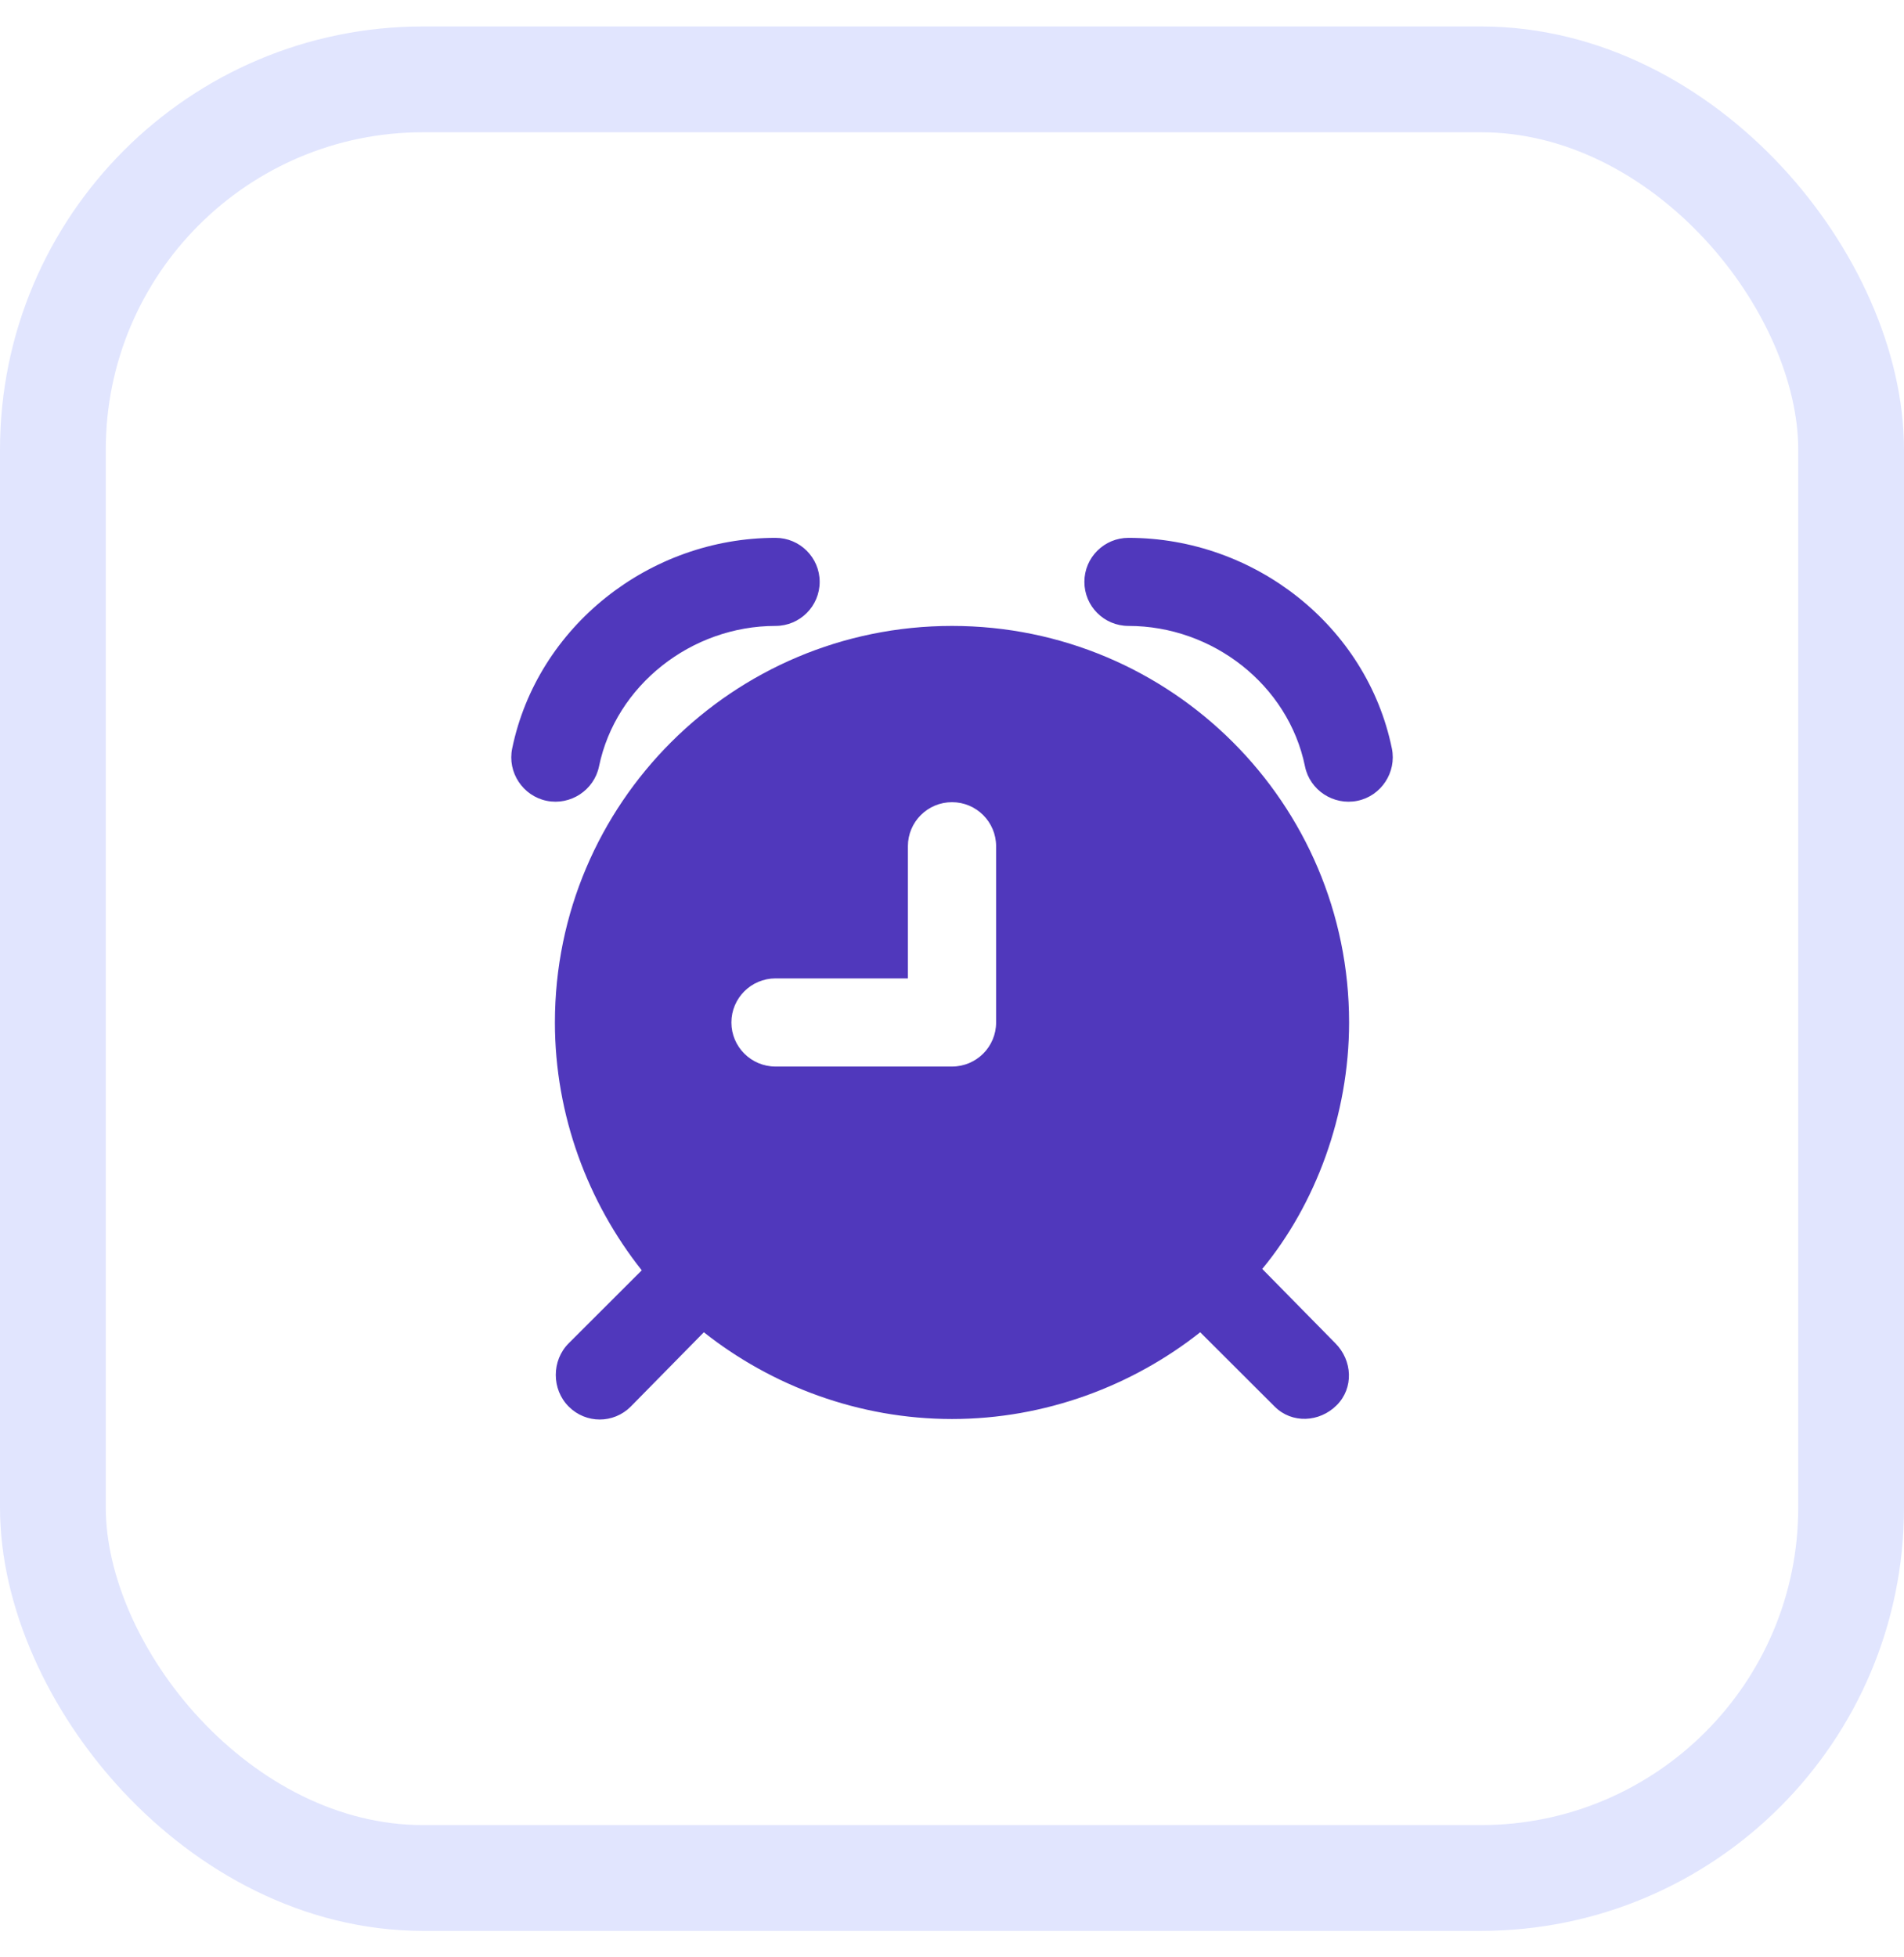 <svg width="36" height="37" viewBox="0 0 36 37" fill="none" xmlns="http://www.w3.org/2000/svg">
<path d="M14.663 10.167C12.277 10.167 10.159 11.845 9.684 14.149C9.591 14.599 9.884 15.045 10.336 15.138C10.787 15.23 11.233 14.937 11.326 14.487C11.643 12.954 13.072 11.832 14.663 11.832C15.124 11.832 15.498 11.459 15.498 10.999C15.498 10.54 15.124 10.167 14.663 10.167ZM21.337 10.167C20.876 10.167 20.503 10.54 20.503 10.999C20.503 11.46 20.876 11.832 21.337 11.832C22.93 11.832 24.36 12.949 24.674 14.487C24.766 14.938 25.213 15.23 25.665 15.138C26.116 15.046 26.409 14.599 26.317 14.149C25.844 11.839 23.726 10.167 21.337 10.167ZM18 11.832C13.854 11.832 10.492 15.188 10.492 19.328C10.492 21.086 11.12 22.735 12.134 24.013L10.753 25.392C10.427 25.717 10.427 26.264 10.753 26.589C11.079 26.915 11.6 26.915 11.926 26.589L13.308 25.184C14.588 26.197 16.239 26.824 18 26.824C19.761 26.824 21.412 26.197 22.693 25.184L24.101 26.589C24.426 26.915 24.948 26.889 25.274 26.563C25.599 26.238 25.573 25.717 25.248 25.392L23.866 23.987C24.866 22.777 25.508 21.086 25.508 19.328C25.508 15.188 22.147 11.832 18 11.832ZM18 15.164C18.461 15.164 18.834 15.537 18.834 15.997V19.328C18.834 19.788 18.461 20.161 18 20.161H14.663C14.203 20.161 13.829 19.788 13.829 19.328C13.829 18.868 14.203 18.495 14.663 18.495H17.166V15.997C17.166 15.537 17.539 15.164 18 15.164Z" fill="#5038BC"/>
<rect x="1" y="1.5" width="34" height="34" rx="7" stroke="#E1E5FE" stroke-width="2"/>
</svg>
